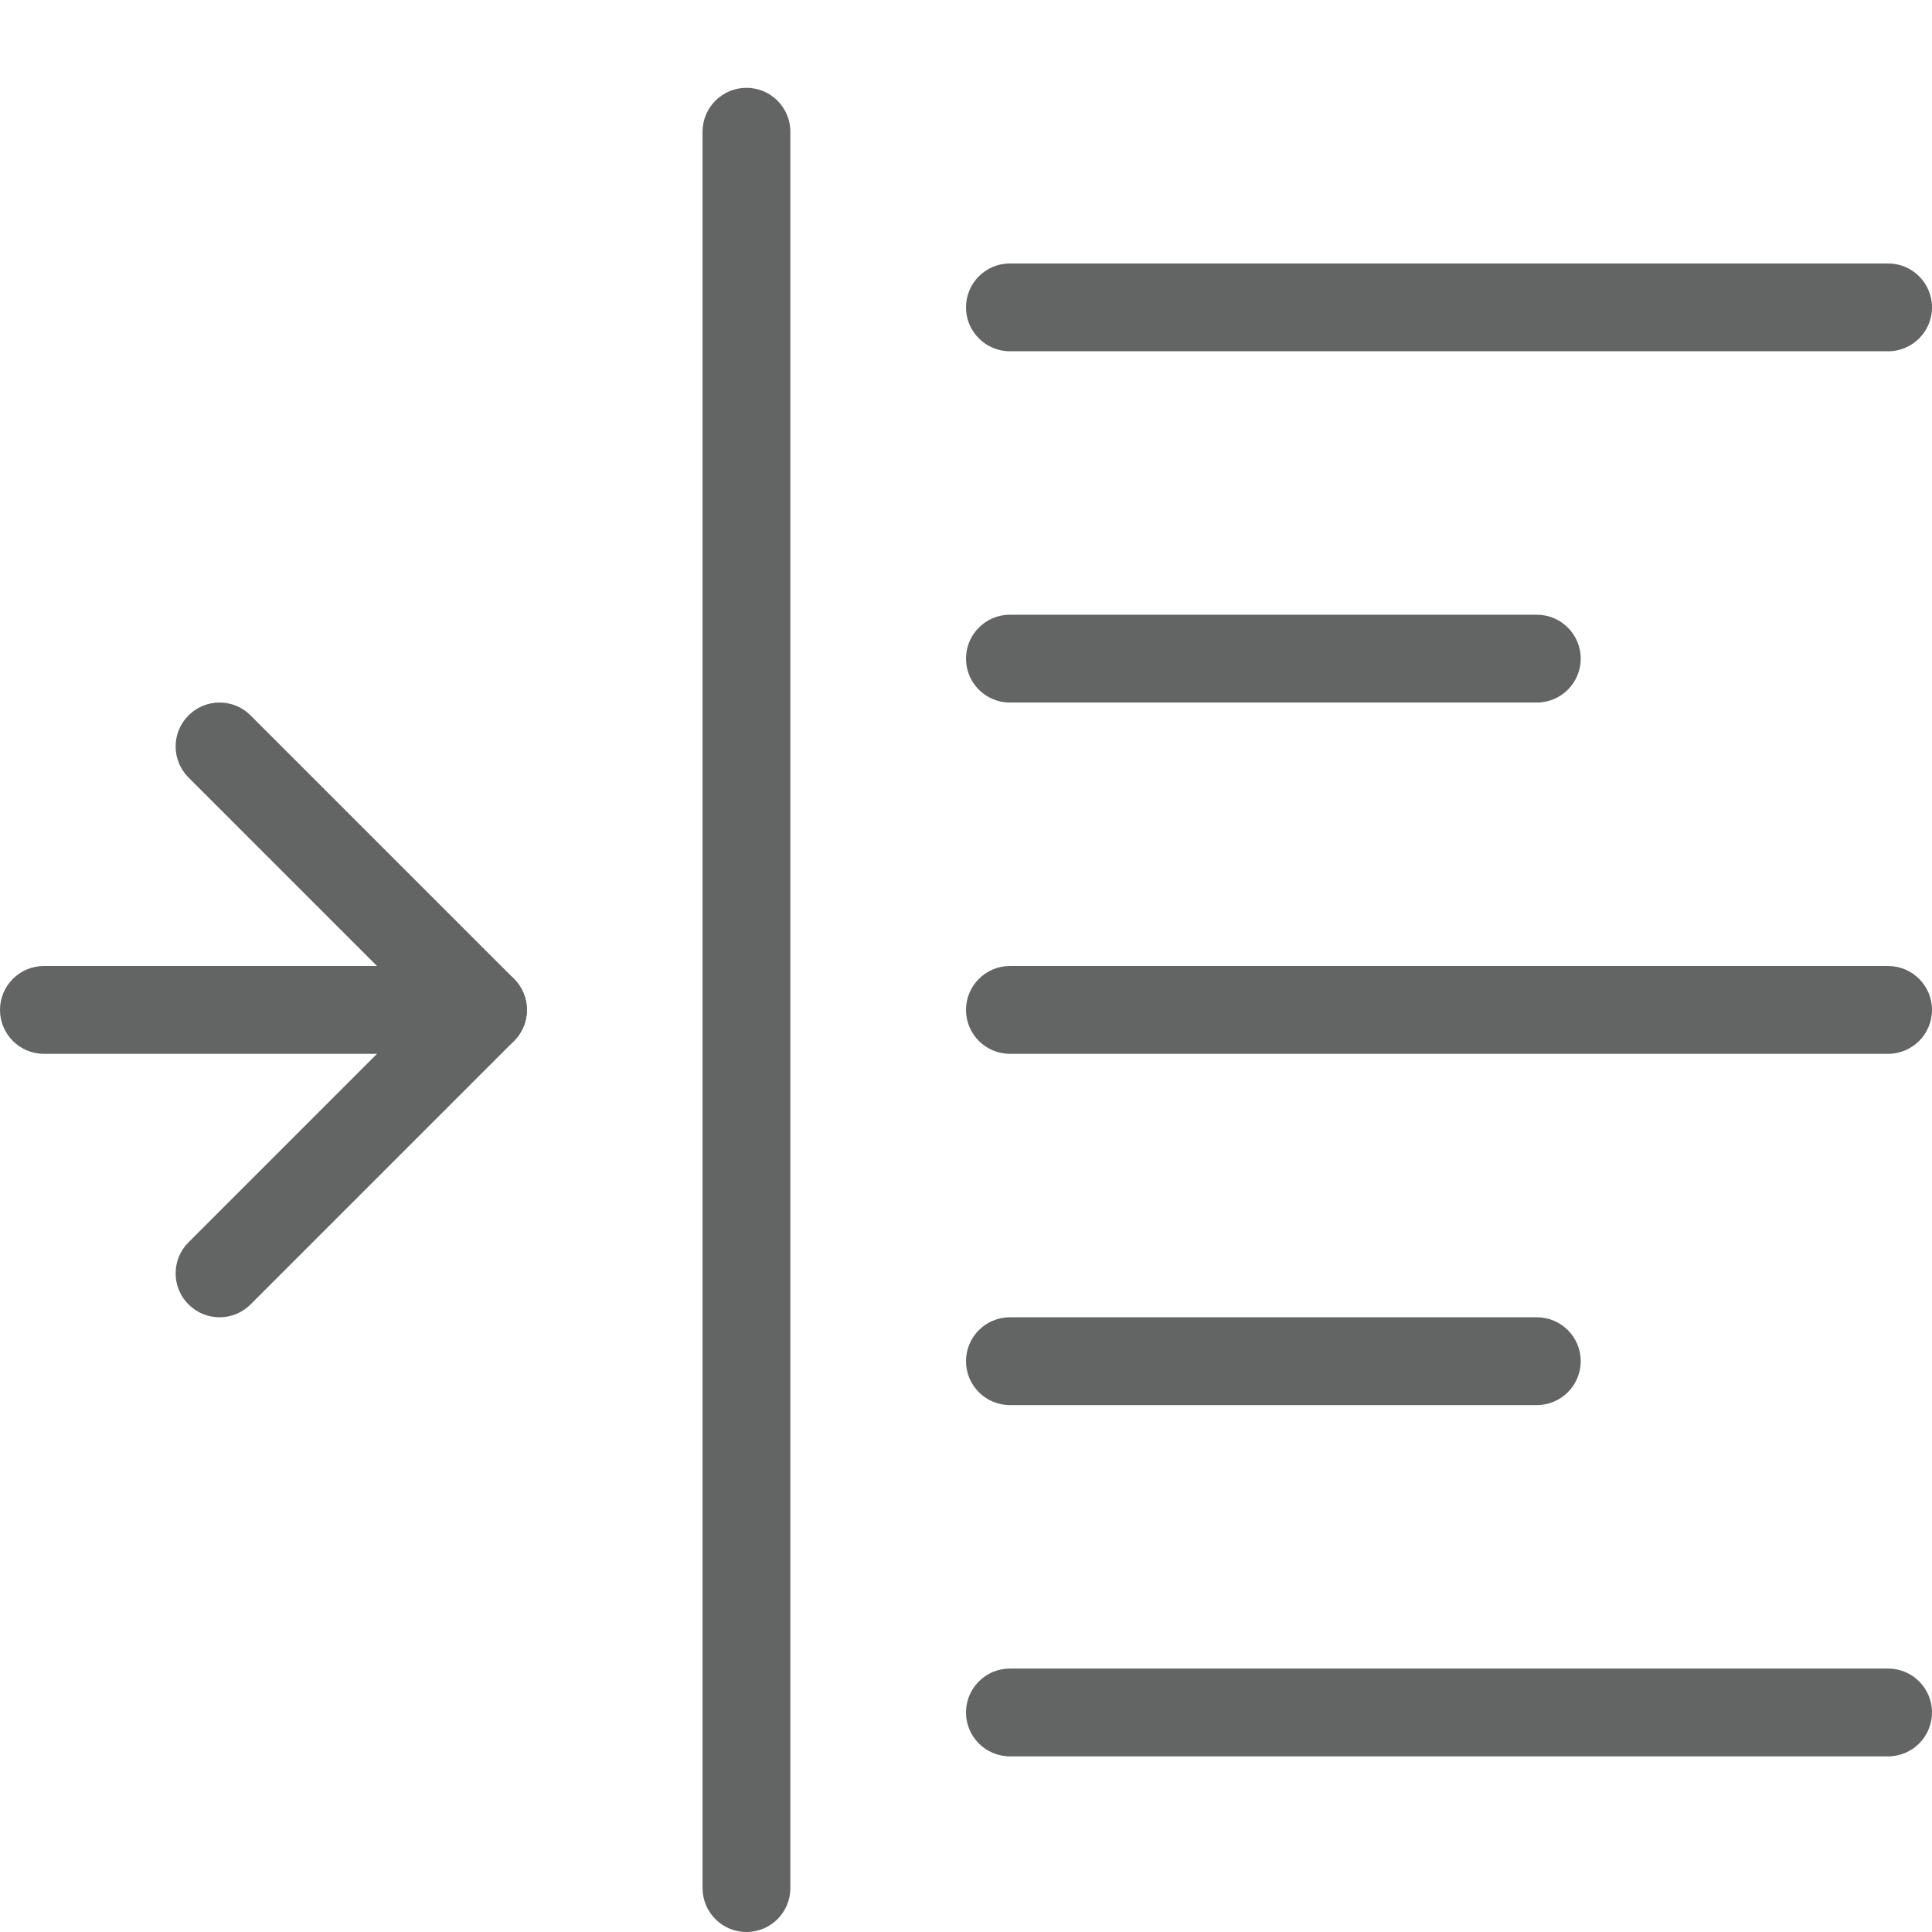 <?xml version="1.0" encoding="UTF-8"?>
<svg width="44px" height="44px" viewBox="0 0 44 44" version="1.1" xmlns="http://www.w3.org/2000/svg" xmlns:xlink="http://www.w3.org/1999/xlink">
    <!-- Generator: sketchtool 40.1 (33804) - http://www.bohemiancoding.com/sketch -->
    <title>indent</title>
    <desc>Created with sketchtool.</desc>
    <defs></defs>
    <g id="22pt-icons" stroke="none" stroke-width="1" fill="none" fill-rule="evenodd">
        <g id="indent" fill="#636464">
            <path d="M43,40 C43.552,40 44,39.552 44,39 C44,38.448 43.552,38 43,38 L23,38 C22.448,38 22,38.448 22,39 C22,39.552 22.448,40 23,40 L43,40 Z" id="Stroke-363"></path>
            <path d="M43,24 C43.552,24 44,23.552 44,23 C44,22.448 43.552,22 43,22 L23,22 C22.448,22 22,22.448 22,23 C22,23.552 22.448,24 23,24 L43,24 Z" id="Stroke-364"></path>
            <path d="M43,8 C43.552,8 44,7.552 44,7 C44,6.448 43.552,6 43,6 L23,6 C22.448,6 22,6.448 22,7 C22,7.552 22.448,8 23,8 L43,8 Z" id="Stroke-365"></path>
            <path d="M35,16 C35.552,16 36,15.552 36,15 C36,14.448 35.552,14 35,14 L23,14 C22.448,14 22,14.448 22,15 C22,15.552 22.448,16 23,16 L35,16 Z" id="Stroke-366"></path>
            <path d="M35,32 C35.552,32 36,31.552 36,31 C36,30.448 35.552,30 35,30 L23,30 C22.448,30 22,30.448 22,31 C22,31.552 22.448,32 23,32 L35,32 Z" id="Stroke-367"></path>
            <path d="M16,43 C16,43.552 16.448,44 17,44 C17.552,44 18,43.552 18,43 L18,3 C18,2.448 17.552,2 17,2 C16.448,2 16,2.448 16,3 L16,43 Z" id="Stroke-368"></path>
            <path d="M1,22 C0.448,22 0,22.448 0,23 C0,23.552 0.448,24 1,24 L11,24 C11.552,24 12,23.552 12,23 C12,22.448 11.552,22 11,22 L1,22 Z" id="Stroke-369"></path>
            <path d="M10.293,23.707 L10.293,22.293 L4.293,28.293 C3.902,28.683 3.902,29.317 4.293,29.707 C4.683,30.098 5.317,30.098 5.707,29.707 L11.707,23.707 C12.098,23.317 12.098,22.683 11.707,22.293 L5.707,16.293 C5.317,15.902 4.683,15.902 4.293,16.293 C3.902,16.683 3.902,17.317 4.293,17.707 L10.293,23.707 Z" id="Stroke-370"></path>
        </g>
    </g>
</svg>